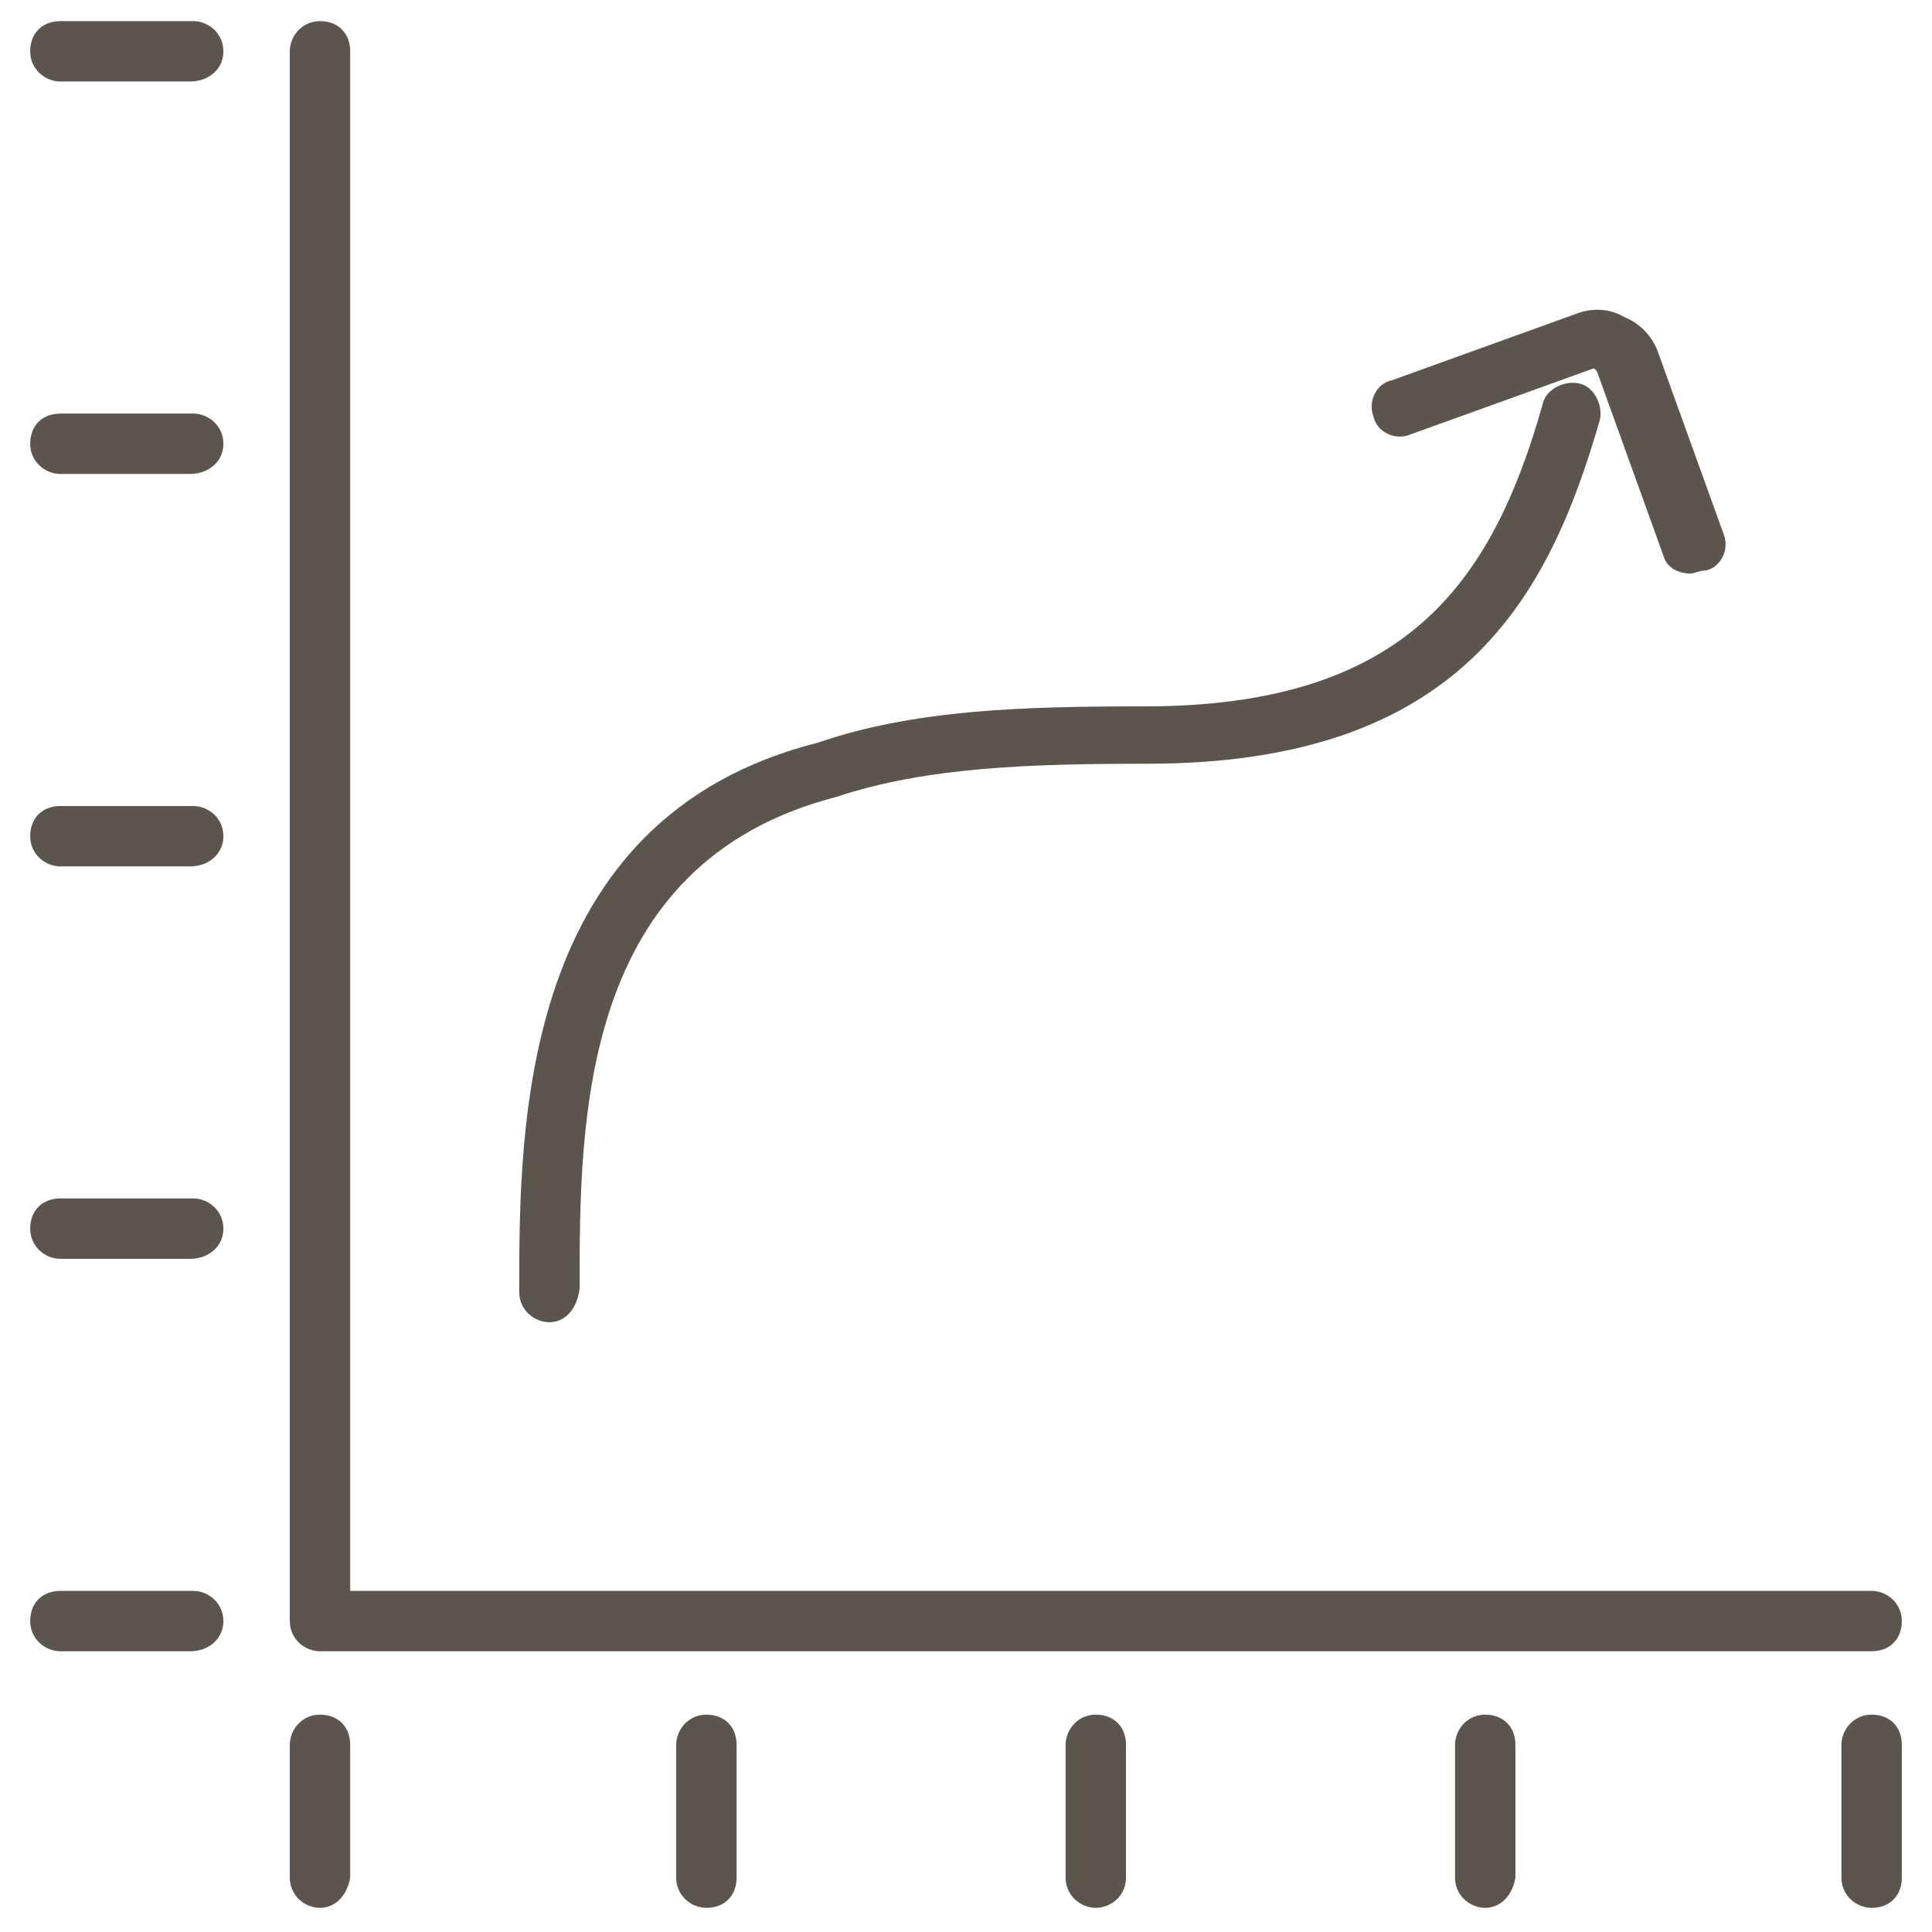 <?xml version="1.0" encoding="utf-8"?>
<!-- Generator: Adobe Illustrator 19.2.1, SVG Export Plug-In . SVG Version: 6.00 Build 0)  -->
<svg version="1.1" id="Layer_1" xmlns="http://www.w3.org/2000/svg" xmlns:xlink="http://www.w3.org/1999/xlink" x="0px" y="0px"
	 viewBox="0 0 64 64" style="enable-background:new 0 0 64 64;" xml:space="preserve">
<style type="text/css">
	.st0{fill:none;}
	.st1{fill:#5B554D;}
</style>
<rect class="st0" width="64" height="64"/>
<g>
	<g>
		<g>
			<path class="st1" d="M18.2,43.8c-0.5,0-1-0.4-1-1c0-5.5,0-15.7,9.9-18.2c3.2-1.1,6.8-1.2,10.8-1.2c8.6,0,11.5-4,13.2-10
				c0.1-0.5,0.7-0.8,1.2-0.7s0.8,0.7,0.7,1.2c-1.7,5.9-4.6,11.4-15,11.4c-3.8,0-7.3,0.1-10.3,1.1c-8.5,2.2-8.5,10.7-8.5,16.3
				C19.1,43.4,18.7,43.8,18.2,43.8z"/>
		</g>
	</g>
	<g>
		<path class="st1" d="M62,54.7H10.6c-0.5,0-1-0.4-1-1v-52c0-0.5,0.4-1,1-1s1,0.4,1,1v51H62c0.5,0,1,0.4,1,1S62.6,54.7,62,54.7z"/>
	</g>
	<g>
		<path class="st1" d="M6.3,2.7H2c-0.5,0-1-0.4-1-1s0.4-1,1-1h4.4c0.5,0,1,0.4,1,1S6.9,2.7,6.3,2.7z"/>
	</g>
	<g>
		<path class="st1" d="M6.3,15.7H2c-0.5,0-1-0.4-1-1s0.4-1,1-1h4.4c0.5,0,1,0.4,1,1S6.9,15.7,6.3,15.7z"/>
	</g>
	<g>
		<path class="st1" d="M6.3,28.7H2c-0.5,0-1-0.4-1-1s0.4-1,1-1h4.4c0.5,0,1,0.4,1,1S6.9,28.7,6.3,28.7z"/>
	</g>
	<g>
		<path class="st1" d="M6.3,41.7H2c-0.5,0-1-0.4-1-1s0.4-1,1-1h4.4c0.5,0,1,0.4,1,1S6.9,41.7,6.3,41.7z"/>
	</g>
	<g>
		<path class="st1" d="M6.3,54.7H2c-0.5,0-1-0.4-1-1s0.4-1,1-1h4.4c0.5,0,1,0.4,1,1S6.9,54.7,6.3,54.7z"/>
	</g>
	<g>
		<path class="st1" d="M10.6,63.2c-0.5,0-1-0.4-1-1v-4.4c0-0.5,0.4-1,1-1s1,0.4,1,1v4.4C11.5,62.8,11.1,63.2,10.6,63.2z"/>
	</g>
	<g>
		<path class="st1" d="M23.4,63.2c-0.5,0-1-0.4-1-1v-4.4c0-0.5,0.4-1,1-1s1,0.4,1,1v4.4C24.4,62.8,24,63.2,23.4,63.2z"/>
	</g>
	<g>
		<path class="st1" d="M36.3,63.2c-0.5,0-1-0.4-1-1v-4.4c0-0.5,0.4-1,1-1s1,0.4,1,1v4.4C37.3,62.8,36.8,63.2,36.3,63.2z"/>
	</g>
	<g>
		<path class="st1" d="M49.2,63.2c-0.5,0-1-0.4-1-1v-4.4c0-0.5,0.4-1,1-1s1,0.4,1,1v4.4C50.1,62.8,49.7,63.2,49.2,63.2z"/>
	</g>
	<g>
		<path class="st1" d="M62,63.2c-0.5,0-1-0.4-1-1v-4.4c0-0.5,0.4-1,1-1s1,0.4,1,1v4.4C63,62.8,62.6,63.2,62,63.2z"/>
	</g>
	<g>
		<path class="st1" d="M56,19c-0.4,0-0.8-0.2-0.9-0.6l-2.2-6.1l0,0l-0.1-0.1l0,0l-6.1,2.2c-0.5,0.2-1.1-0.1-1.2-0.6
			c-0.2-0.5,0.1-1.1,0.6-1.2l6.1-2.2c0.5-0.2,1.1-0.2,1.6,0.1c0.5,0.2,0.9,0.6,1.1,1.1l2.2,6.1c0.2,0.5-0.1,1.1-0.6,1.2
			C56.3,18.9,56.1,19,56,19z"/>
	</g>
</g>
</svg>
